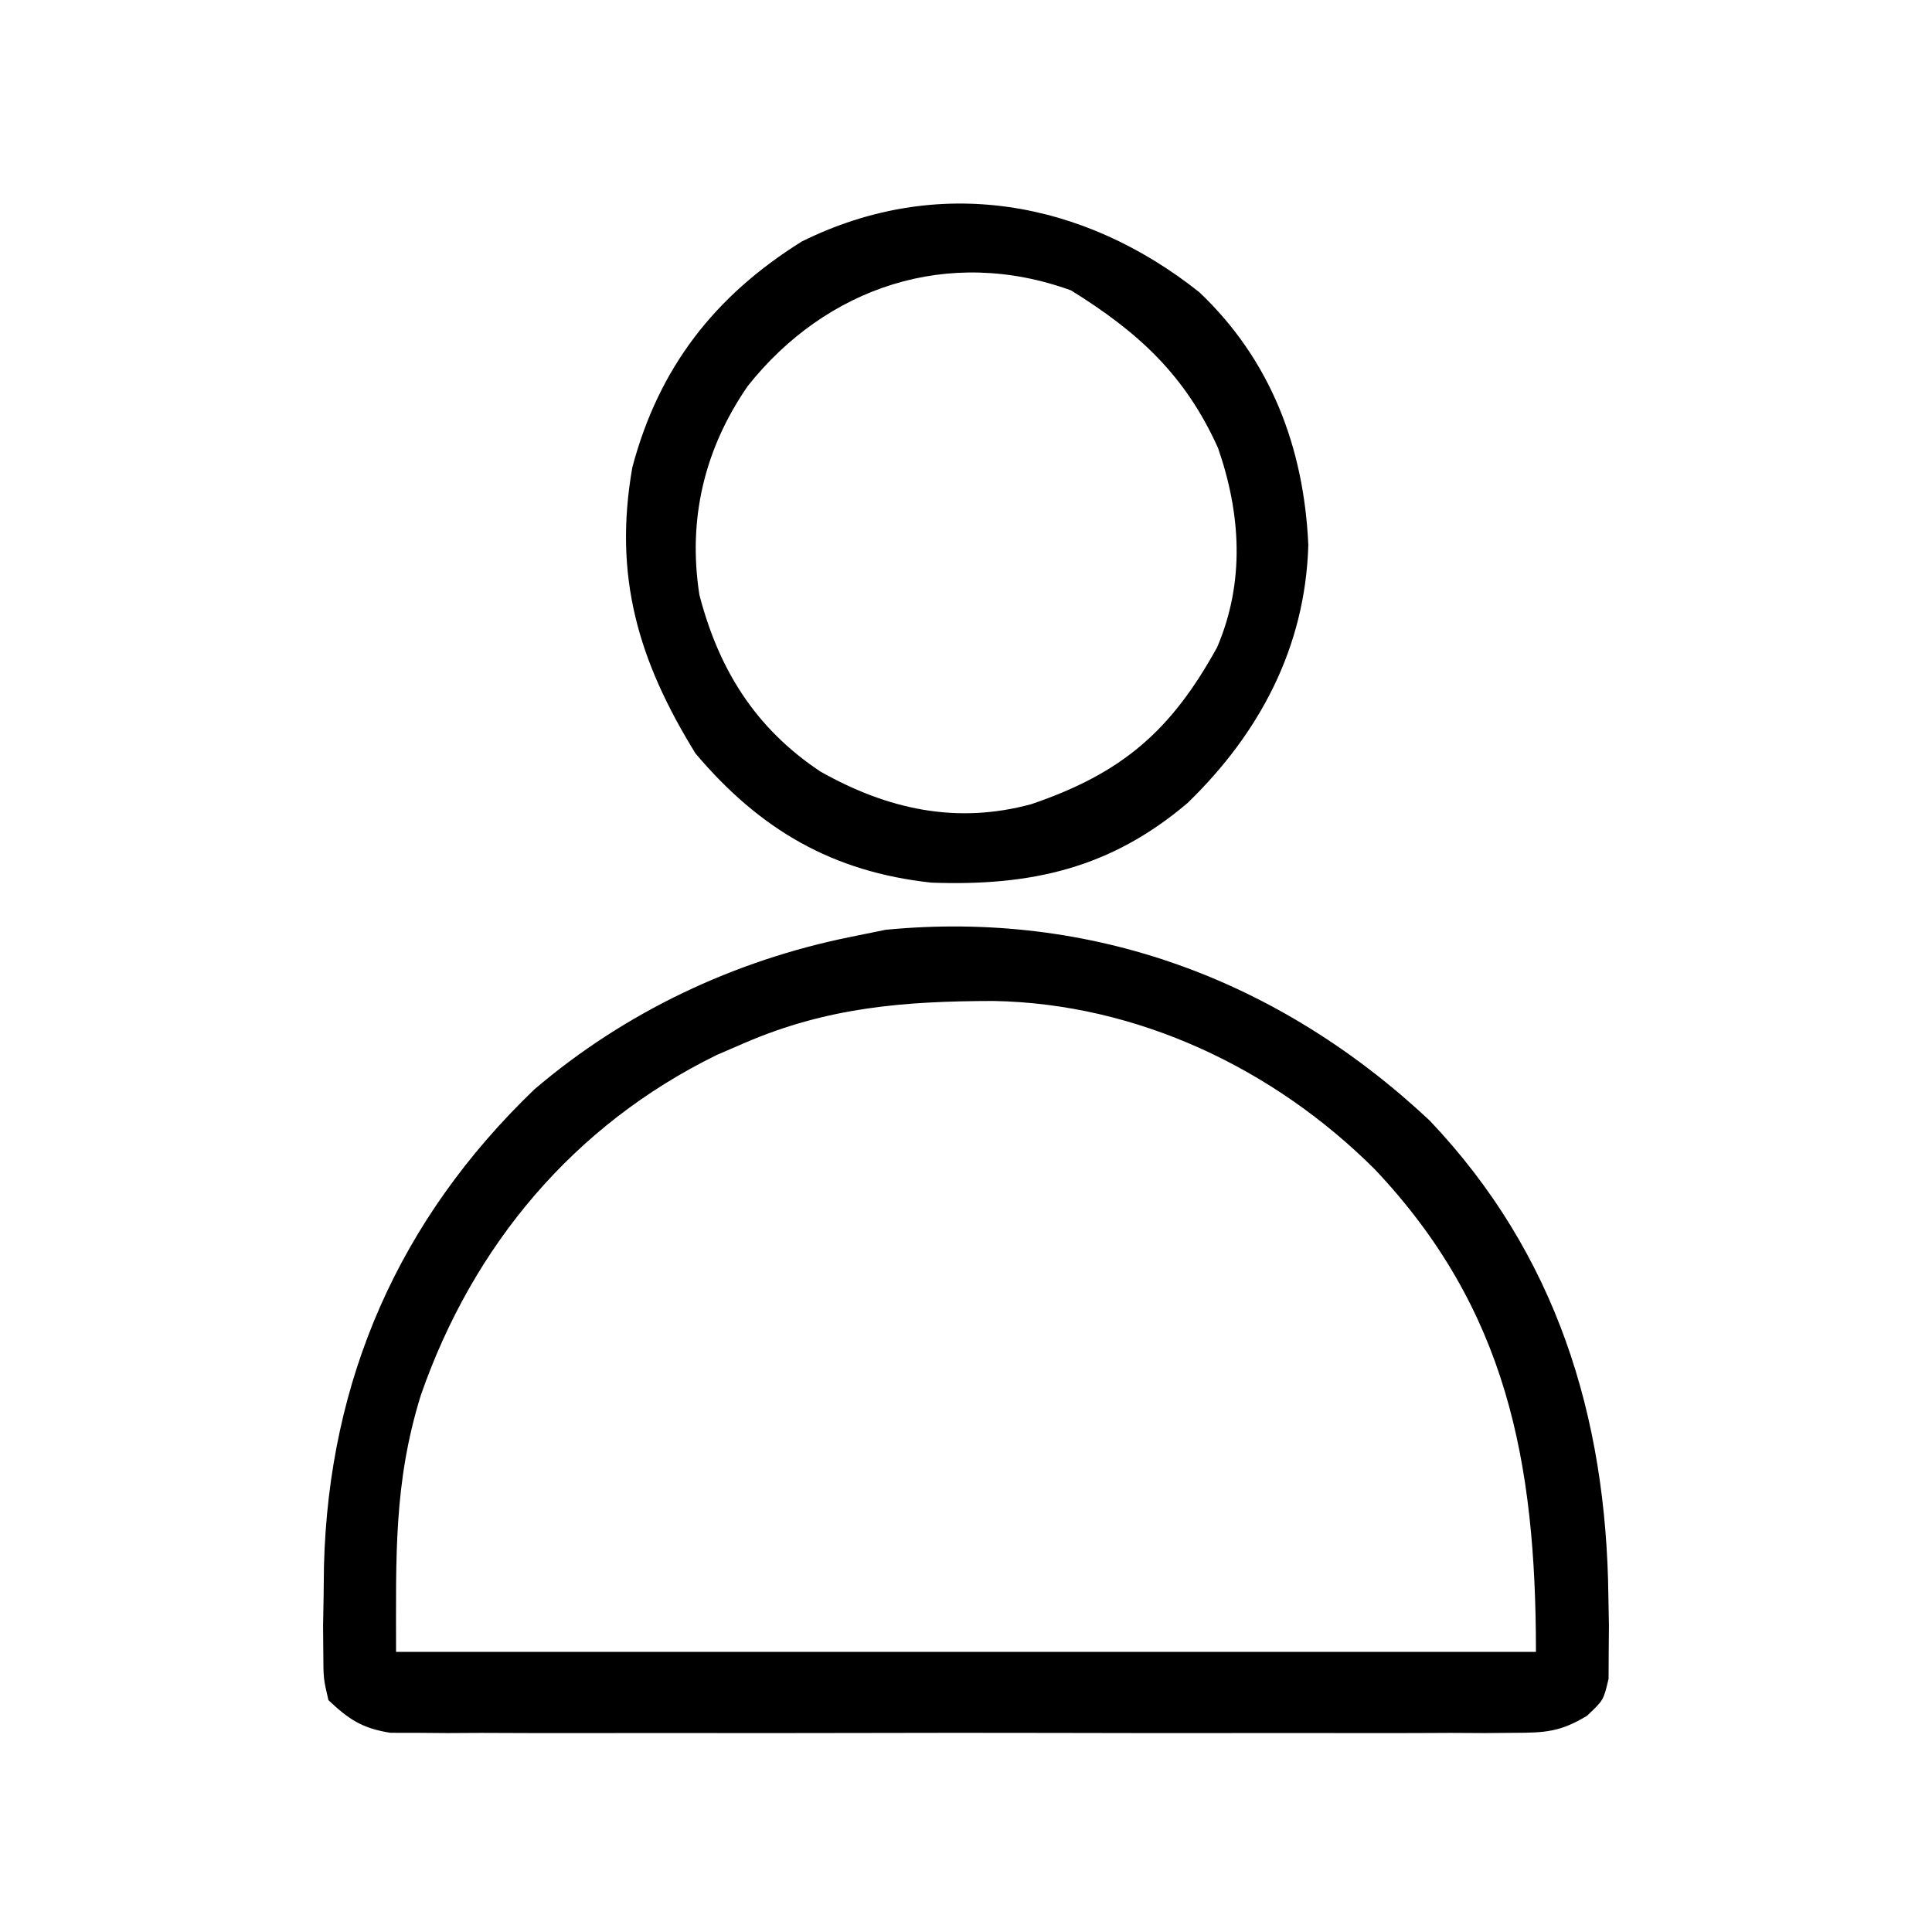 <?xml version="1.0" encoding="UTF-8"?>
<svg version="1.1" xmlns="http://www.w3.org/2000/svg" width="200" height="200">
<path d="M0 0 C13.095 13.797 18.282 30.578 18.5 49.25 C18.519 50.263 18.537 51.276 18.556 52.32 C18.548 53.271 18.54 54.223 18.531 55.203 C18.527 56.056 18.522 56.908 18.518 57.786 C18 60 18 60 16.29 61.615 C13.566 63.263 12.005 63.377 8.838 63.381 C7.274 63.394 7.274 63.394 5.678 63.407 C3.969 63.397 3.969 63.397 2.227 63.388 C0.421 63.396 0.421 63.396 -1.421 63.404 C-4.718 63.415 -8.015 63.412 -11.313 63.403 C-14.765 63.395 -18.217 63.402 -21.669 63.407 C-27.467 63.413 -33.263 63.405 -39.061 63.391 C-45.761 63.375 -52.462 63.38 -59.162 63.397 C-64.917 63.41 -70.672 63.412 -76.426 63.404 C-79.863 63.4 -83.299 63.399 -86.735 63.409 C-90.566 63.419 -94.396 63.405 -98.227 63.388 C-99.365 63.394 -100.504 63.4 -101.678 63.407 C-102.721 63.398 -103.764 63.39 -104.838 63.381 C-105.744 63.38 -106.649 63.379 -107.582 63.378 C-110.492 62.923 -111.874 62.008 -114 60 C-114.518 57.786 -114.518 57.786 -114.531 55.203 C-114.539 54.252 -114.548 53.3 -114.556 52.32 C-114.538 51.307 -114.519 50.294 -114.5 49.25 C-114.488 48.213 -114.476 47.176 -114.463 46.108 C-113.968 26.776 -106.683 10.229 -92.691 -3.219 C-83.329 -11.213 -72.046 -16.556 -60 -19 C-58.175 -19.371 -58.175 -19.371 -56.312 -19.75 C-34.975 -21.801 -15.541 -14.573 0 0 Z M-71 -8 C-72.392 -7.399 -72.392 -7.399 -73.812 -6.785 C-88.613 0.468 -99.048 12.94 -104.438 28.438 C-107.257 37.529 -107 45.151 -107 55 C-68.06 55 -29.12 55 11 55 C11 35.298 7.985 19.513 -5.666 5.064 C-16.15 -5.415 -30.295 -12.111 -45.155 -12.38 C-54.409 -12.361 -62.379 -11.737 -71 -8 Z " fill="#000000" transform="translate(148,116)"/>
<path d="M0 0 C7.411 7.02 10.845 16.12 11.289 26.191 C10.975 36.754 6.264 45.63 -1.211 52.879 C-9.17 59.645 -17.394 61.497 -27.727 61.125 C-37.983 60.013 -45.491 55.633 -52.148 47.754 C-58.087 38.134 -60.666 29.394 -58.688 18.129 C-55.947 7.814 -50.174 0.393 -41.148 -5.246 C-27.069 -12.222 -12.028 -9.56 0 0 Z M-46.746 9.723 C-51.241 16.233 -52.964 23.521 -51.746 31.336 C-49.732 39.093 -45.932 45.161 -39.211 49.629 C-32.263 53.545 -25.129 55.113 -17.371 52.996 C-7.989 49.798 -2.926 45.432 1.852 36.754 C4.728 30.021 4.317 22.981 1.945 16.141 C-1.45 8.581 -6.319 4.128 -13.273 -0.184 C-25.975 -4.805 -38.618 -0.528 -46.746 9.723 Z " fill="#000000" transform="translate(124.148,30.246)"/>
</svg>
